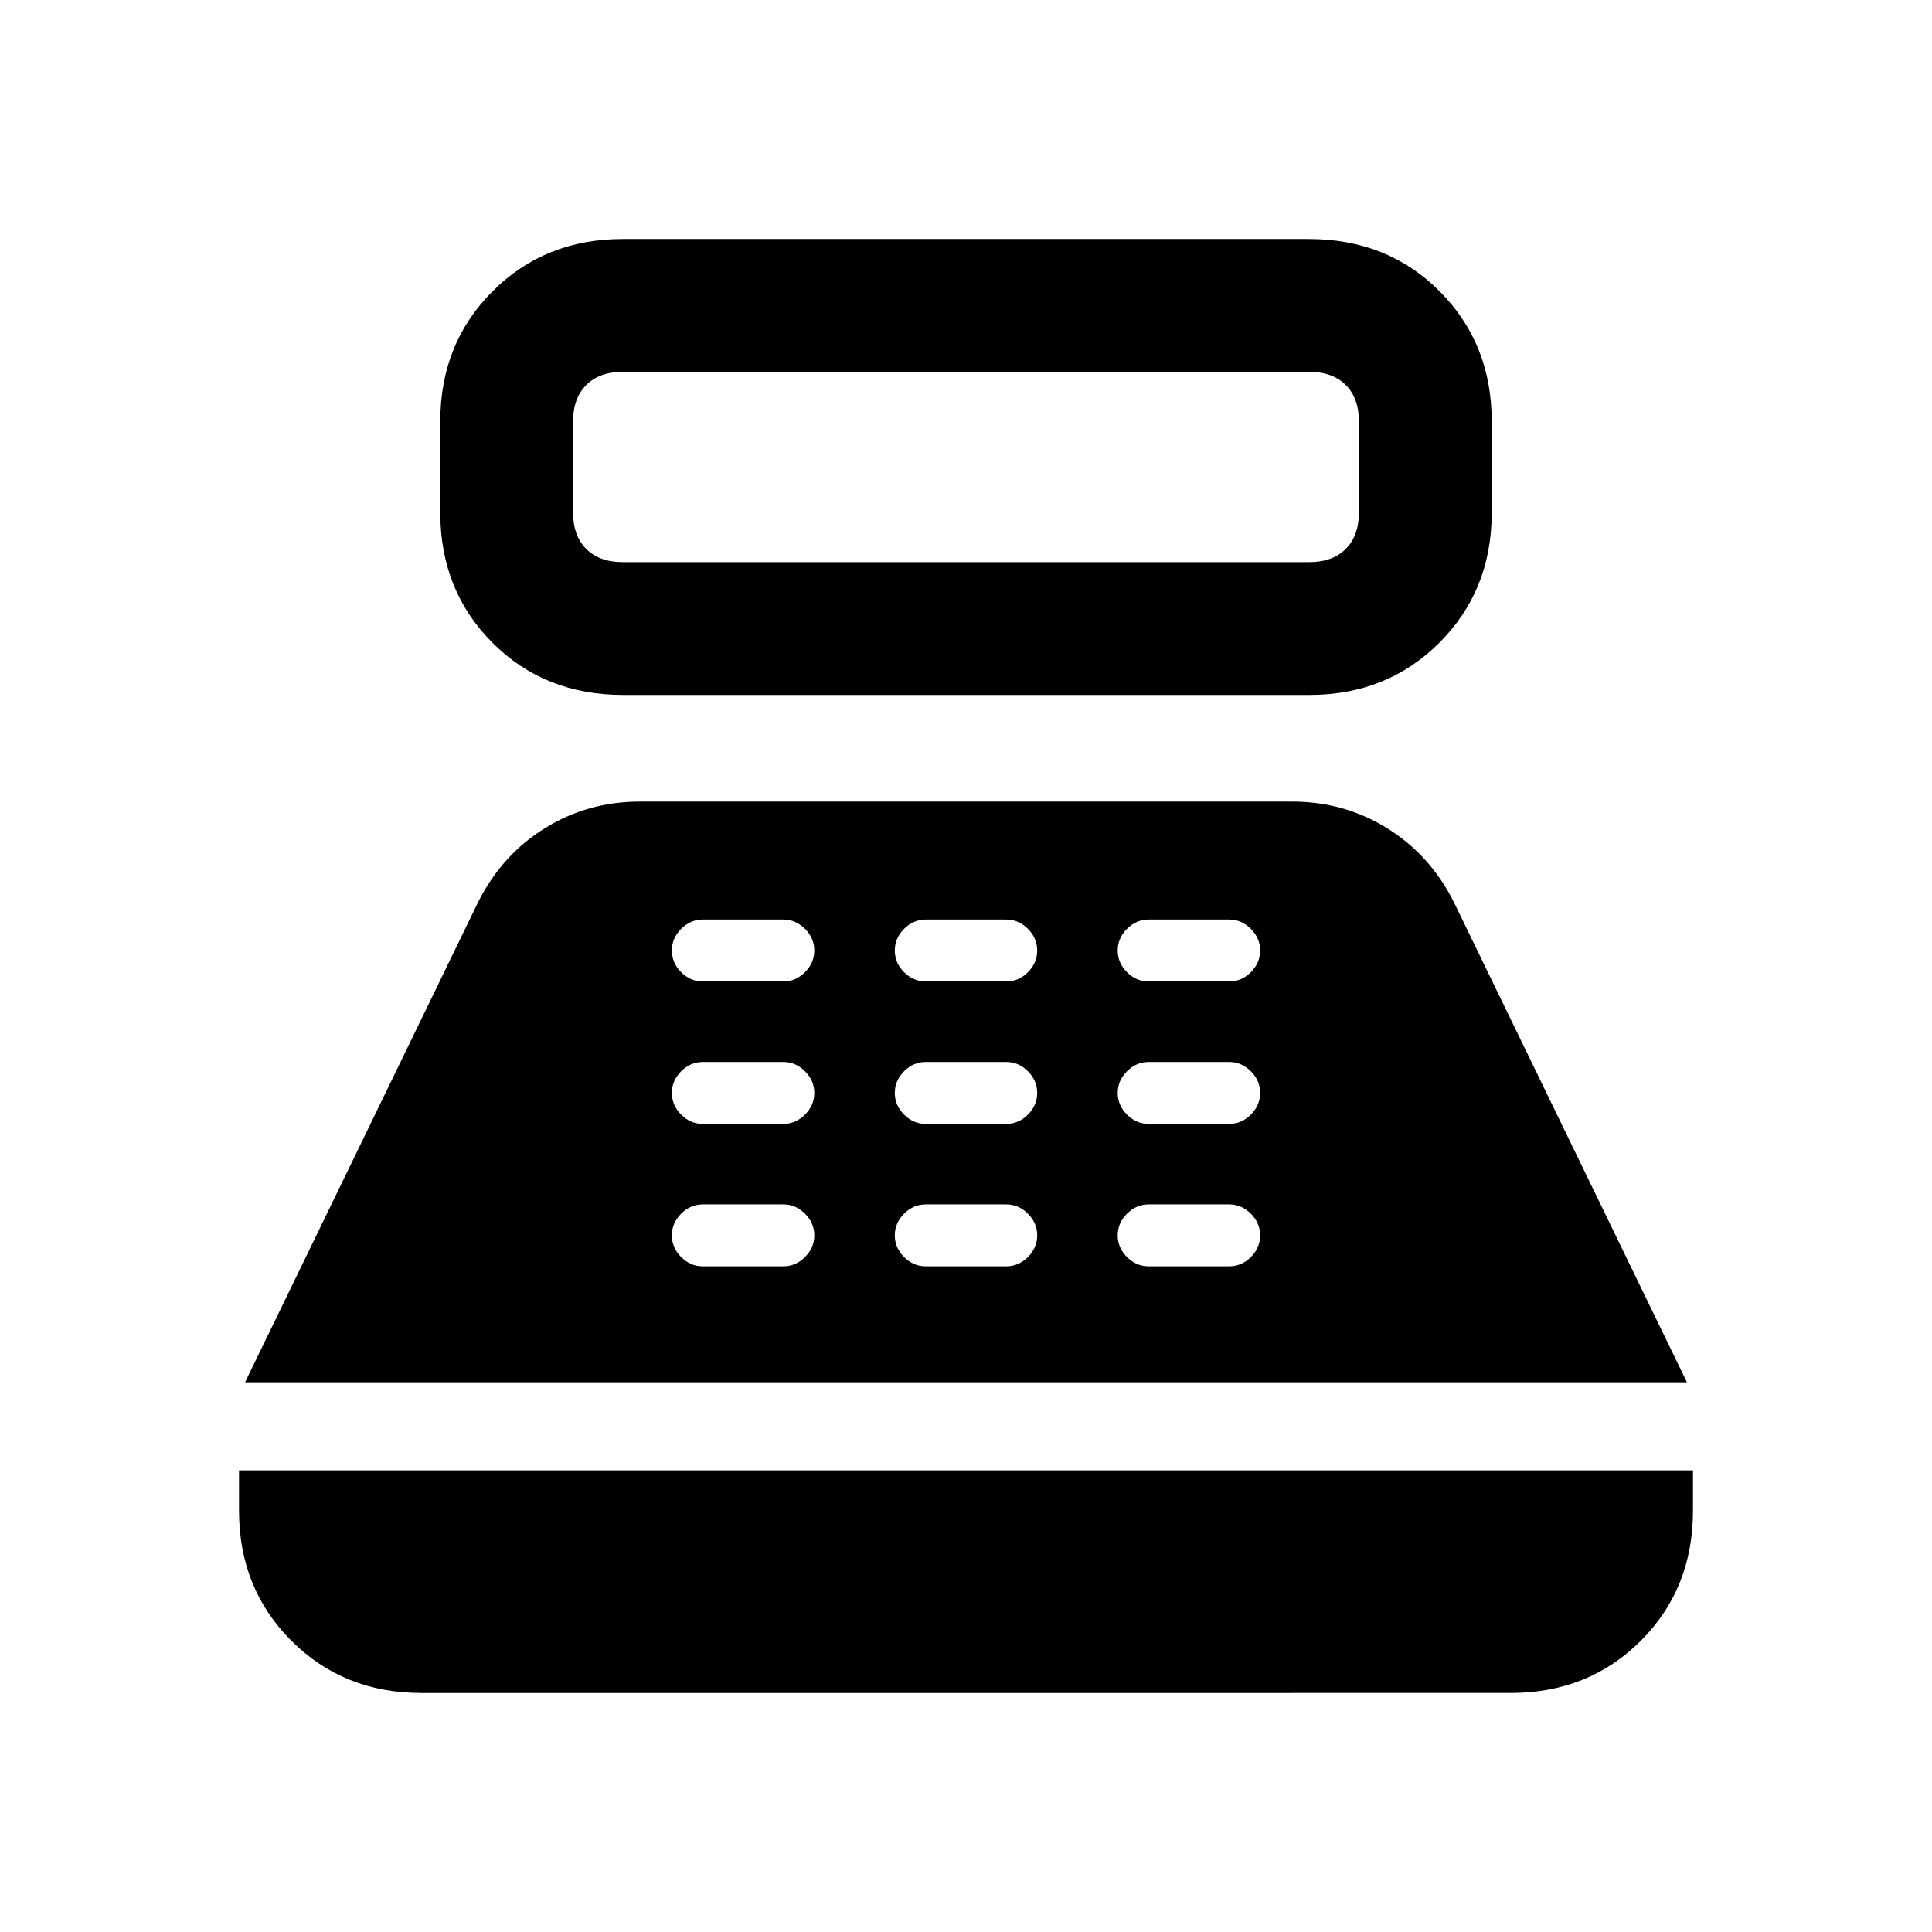 <svg xmlns="http://www.w3.org/2000/svg" height="24" viewBox="0 -960 960 960" width="24"><path d="M309.68-614.69q-39.14 0-65.03-25.98-25.88-25.98-25.88-64.64v-45.31q0-38.65 25.98-64.63 25.98-25.98 64.63-25.98h340.94q39.14 0 65.03 25.98 25.88 25.98 25.88 64.63v45.31q0 38.66-25.98 64.64-25.98 25.98-64.63 25.98H309.68Zm-.3-66h341.24q11.53 0 18.07-6.54 6.54-6.54 6.54-18.08v-45.31q0-11.53-6.54-18.07-6.54-6.54-18.07-6.54H309.38q-11.53 0-18.07 6.54-6.54 6.54-6.54 18.07v45.31q0 11.54 6.54 18.08 6.54 6.54 18.07 6.54Zm-100 561.92q-38.65 0-64.63-25.98-25.98-25.98-25.98-64.63v-20h722.46v20q0 38.84-25.98 64.73-25.98 25.88-64.63 25.88H209.38Zm-87.61-154.38 115.86-238.69q11.83-23.47 33.17-36.66 21.34-13.19 47.12-13.19h324.16q25.78 0 47.12 13.19 21.34 13.19 33.17 36.66l115.86 238.69H121.77Zm227.46-57.62h40q6.15 0 10.77-4.61 4.62-4.62 4.62-10.77 0-6.16-4.62-10.77-4.62-4.62-10.77-4.62h-40q-6.15 0-10.77 4.62-4.61 4.61-4.61 10.77 0 6.15 4.61 10.77 4.62 4.61 10.77 4.61Zm0-70.77h40q6.15 0 10.77-4.61 4.62-4.62 4.62-10.77 0-6.16-4.62-10.77-4.62-4.62-10.77-4.62h-40q-6.15 0-10.77 4.62-4.61 4.61-4.61 10.77 0 6.15 4.61 10.77 4.62 4.61 10.77 4.61Zm0-70.77h40q6.15 0 10.77-4.61 4.62-4.62 4.62-10.77 0-6.16-4.62-10.77-4.62-4.62-10.77-4.62h-40q-6.15 0-10.77 4.62-4.61 4.61-4.61 10.77 0 6.15 4.61 10.77 4.62 4.61 10.77 4.61ZM460-330.77h40q6.15 0 10.77-4.61 4.61-4.62 4.61-10.77 0-6.16-4.61-10.77-4.62-4.62-10.77-4.62h-40q-6.15 0-10.77 4.62-4.61 4.61-4.61 10.77 0 6.15 4.61 10.77 4.62 4.61 10.77 4.61Zm0-70.77h40q6.15 0 10.77-4.61 4.61-4.62 4.61-10.77 0-6.16-4.61-10.77-4.62-4.62-10.77-4.62h-40q-6.15 0-10.77 4.62-4.61 4.61-4.61 10.77 0 6.15 4.61 10.77 4.62 4.61 10.77 4.61Zm0-70.77h40q6.15 0 10.77-4.61 4.61-4.62 4.61-10.77 0-6.16-4.61-10.77-4.62-4.62-10.77-4.62h-40q-6.15 0-10.77 4.62-4.61 4.61-4.61 10.77 0 6.15 4.61 10.77 4.62 4.61 10.77 4.61Zm110.77 141.54h40q6.15 0 10.77-4.61 4.61-4.62 4.61-10.77 0-6.16-4.61-10.77-4.62-4.62-10.77-4.62h-40q-6.15 0-10.77 4.62-4.62 4.61-4.62 10.77 0 6.15 4.62 10.77 4.62 4.61 10.77 4.61Zm0-70.77h40q6.15 0 10.77-4.61 4.61-4.62 4.61-10.77 0-6.16-4.61-10.77-4.62-4.62-10.77-4.62h-40q-6.15 0-10.77 4.62-4.62 4.61-4.62 10.77 0 6.15 4.62 10.77 4.62 4.61 10.77 4.61Zm0-70.77h40q6.15 0 10.77-4.61 4.61-4.62 4.61-10.77 0-6.16-4.61-10.77-4.62-4.62-10.77-4.62h-40q-6.15 0-10.77 4.62-4.62 4.61-4.62 10.77 0 6.15 4.62 10.77 4.62 4.61 10.77 4.61Z"/></svg>
